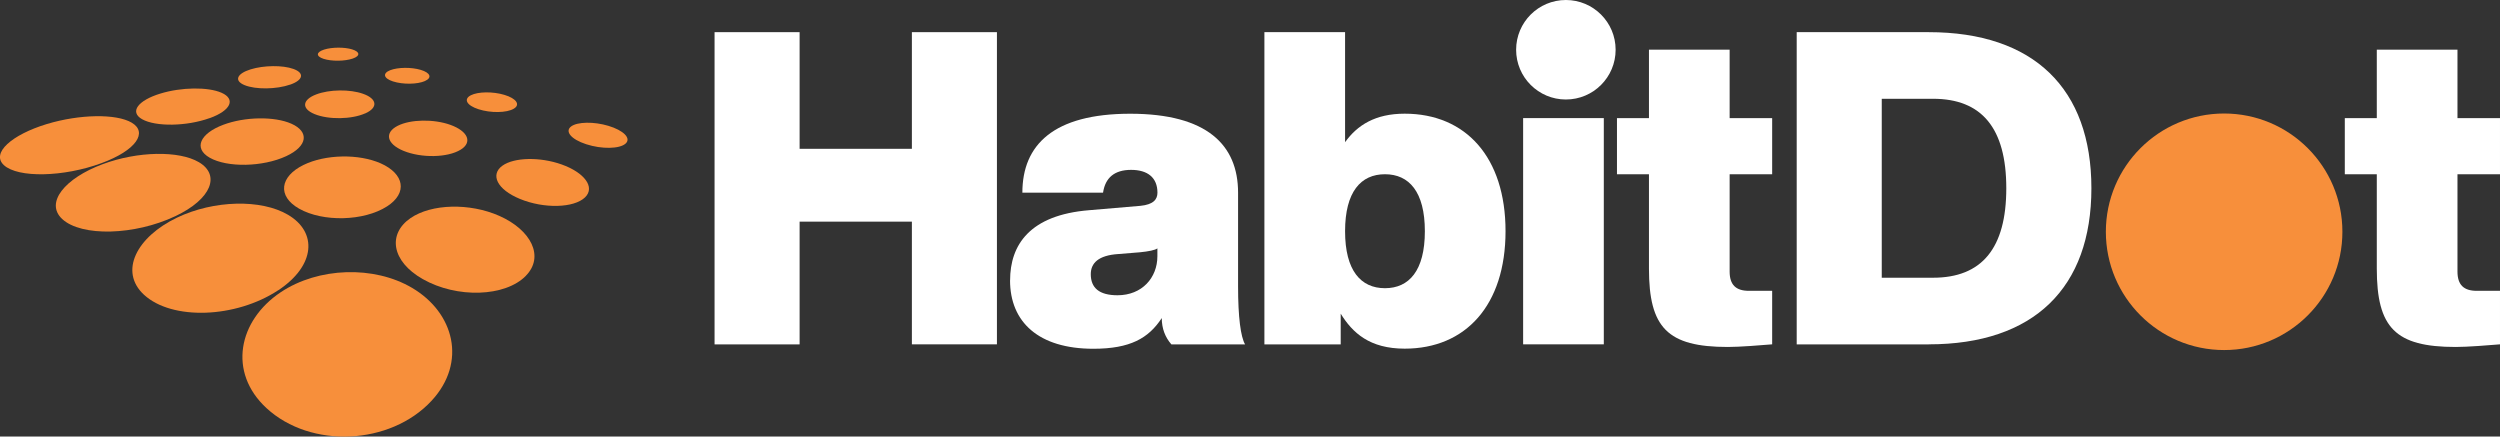 <?xml version="1.0" encoding="UTF-8"?>
<svg id="Layer_1" xmlns="http://www.w3.org/2000/svg" version="1.1" viewBox="0 0 446.22 77.92">
  <rect x="0" y="0" width="446.22" height="77.92" fill="#333333" stroke="none"/>
  <!-- Generator: Adobe Illustrator 29.8.2, SVG Export Plug-In . SVG Version: 2.1.1 Build 3)  -->
  <defs>
    <style>
      .st0 {
        fill: #f78f3b;
      }

      .st1 {
        fill: #fff;
      }
    </style>
  </defs>
  <g>
    <g>
      <path class="st0" d="M18.11,29.12c-6.77,2.5-14.91,2.67-17.42.35-2.32-2.15,1.4-5.43,7.7-7.34,5.84-1.76,12.36-1.86,15.11-.24,2.94,1.73.81,4.95-5.39,7.23Z"/>
      <path class="st0" d="M37.42,21.08c-4.08,1.48-9.65,1.57-12.07.19-2.29-1.31-.69-3.36,3.28-4.57,3.75-1.15,8.51-1.21,10.92-.14,2.53,1.12,1.72,3.14-2.12,4.53Z"/>
      <path class="st0" d="M51.82,15.09c-2.46.87-6.2.92-8.18.1-1.91-.79-1.36-2.05,1.09-2.81,2.35-.73,5.71-.77,7.63-.08,1.99.71,1.82,1.96-.54,2.8Z"/>
      <path class="st0" d="M62.97,10.45c-1.42.49-3.78.52-5.22.05-1.4-.46-1.33-1.19.1-1.65,1.39-.44,3.6-.46,4.99-.04,1.42.43,1.51,1.16.13,1.64Z"/>
    </g>
    <g>
      <path class="st0" d="M31.28,38.59c-7.24,3.43-16.73,3.69-20.17.51-3.14-2.91.47-7.3,7.25-9.81,6.21-2.3,13.58-2.44,17.14-.34,3.84,2.26,2.33,6.54-4.21,9.64Z"/>
      <path class="st0" d="M51.07,27.88c-4.17,1.93-10.49,2.06-13.64.27-2.96-1.69-1.71-4.32,2.4-5.87,3.86-1.46,9.16-1.54,12.18-.2,3.2,1.42,2.95,4-.94,5.8Z"/>
      <path class="st0" d="M65.22,20.22c-2.44,1.1-6.59,1.17-9.08.14-2.39-.98-2.18-2.56.28-3.5,2.35-.91,6.04-.96,8.41-.11,2.46.88,2.71,2.43.39,3.48Z"/>
      <path class="st0" d="M75.86,14.46c-1.37.61-3.97.64-5.72.07-1.7-.55-1.89-1.45-.49-2,1.36-.53,3.76-.56,5.44-.06,1.72.51,2.09,1.4.76,1.99Z"/>
    </g>
    <g>
      <path class="st0" d="M49.65,51.81c-7.58,5-18.96,5.41-23.96.79-4.48-4.15-1.32-10.3,5.92-13.76,6.55-3.13,15.01-3.33,19.8-.5,5.24,3.08,4.95,9.04-1.76,13.48Z"/>
      <path class="st0" d="M69.06,36.85c-4.11,2.63-11.41,2.82-15.68.39-3.97-2.26-3.38-5.76.8-7.8,3.89-1.91,9.86-2.02,13.78-.28,4.17,1.85,4.89,5.27,1.09,7.7Z"/>
      <path class="st0" d="M82.21,26.72c-2.31,1.43-6.99,1.52-10.2.2-3.06-1.27-3.41-3.27-1-4.48,2.29-1.15,6.39-1.22,9.37-.16,3.1,1.11,4.03,3.09,1.84,4.44Z"/>
      <path class="st0" d="M91.71,19.4c-1.27.76-4.14.8-6.32.09-2.12-.69-2.68-1.8-1.36-2.48,1.28-.66,3.93-.7,5.99-.08,2.12.63,2.92,1.74,1.69,2.47Z"/>
    </g>
    <g>
      <path class="st0" d="M77.04,71.52c-7.35,7.94-21.57,8.64-29.49,1.31-6.92-6.4-5.01-15.63,2.57-20.68,6.71-4.47,16.64-4.78,23.43-.77,7.55,4.45,9.81,13.31,3.49,20.14Z"/>
      <path class="st0" d="M93.87,49.22c-3.68,3.78-12.31,4.07-18.42.59-5.61-3.19-6.26-8.06-2.19-10.87,3.74-2.58,10.58-2.75,15.86-.41,5.67,2.51,8.1,7.25,4.75,10.68Z"/>
      <path class="st0" d="M104.43,35.22c-1.98,1.92-7.34,2.06-11.64.28-4.08-1.68-5.33-4.34-3.11-5.93,2.1-1.5,6.71-1.59,10.56-.22,4.05,1.44,6.05,4.05,4.19,5.87Z"/>
      <path class="st0" d="M111.68,25.61c-1.05.98-4.27,1.04-7.06.13-2.7-.88-3.85-2.3-2.68-3.17,1.13-.84,4.06-.89,6.65-.11,2.67.8,4.11,2.2,3.09,3.15Z"/>
    </g>
  </g>
  <path class="st1" d="M162.76,61.47v-21.91h-20.04v21.91h-15.18V5.74h15.18v20.82h20.04V5.74h15.18v55.72h-15.18Z"/>
  <path class="st1" d="M180.29,50.04c0-6.34,3.52-11.66,14.09-12.52l9.16-.78c2.35-.23,3.05-1.17,3.05-2.35,0-2.66-1.72-4.07-4.7-4.07s-4.62,1.41-5.01,4.07h-14.4c0-8.53,5.56-14.09,19.25-14.09s19.25,5.56,19.25,14.09v16.75c0,5.48.47,9,1.25,10.33h-13.15c-1.1-1.25-1.72-2.82-1.72-4.7-2.35,3.6-5.63,5.48-12.21,5.48-9.78,0-14.87-4.77-14.87-12.21ZM206.58,45.74v-1.41c-.39.31-1.57.55-3.13.7l-3.83.31c-3.6.23-4.93,1.64-4.93,3.6,0,2.43,1.49,3.76,4.77,3.76,4.38,0,7.12-3.13,7.12-6.97Z"/>
  <path class="st1" d="M239.3,55.99v5.48h-13.62V5.74h14.4v19.64c2.19-3.05,5.4-5.09,10.64-5.09,10.88,0,18,7.75,18,20.97s-7.12,20.97-18,20.97c-6.26,0-9.31-2.82-11.43-6.26ZM254.32,41.27c0-7.04-2.82-10.17-7.12-10.17s-7.12,3.13-7.12,10.17,2.82,10.17,7.12,10.17,7.12-3.13,7.12-10.17Z"/>
  <path class="st1" d="M271.86,61.47V21.08h14.4v40.38h-14.4Z"/>
  <path class="st1" d="M294.32,47.93v-16.83h-5.71v-10.02h5.71v-12.21h14.4v12.21h7.59v10.02h-7.59v17.37c0,2.35,1.1,3.44,3.44,3.44h4.15v9.55c-1.88.16-5.79.47-7.9.47-10.8,0-14.09-3.44-14.09-14.01Z"/>
  <path class="st1" d="M344.25,61.47h-23.56V5.74h23.56c18.78,0,29.04,10.1,29.04,27.86s-10.25,27.86-29.04,27.86ZM345.03,17.64h-9.16v31.93h9.16c8.69,0,13.07-5.24,13.07-15.97s-4.38-15.97-13.07-15.97Z"/>
  <path class="st1" d="M424.23,47.93v-16.83h-5.71v-10.02h5.71v-12.21h14.4v12.21h7.59v10.02h-7.59v17.37c0,2.35,1.1,3.44,3.44,3.44h4.15v9.55c-1.88.16-5.79.47-7.9.47-10.8,0-14.09-3.44-14.09-14.01Z"/>
  <circle class="st0" cx="396.98" cy="41.37" r="21.11"/>
  <circle class="st1" cx="279.49" cy="8.88" r="8.88"/>
</svg>
